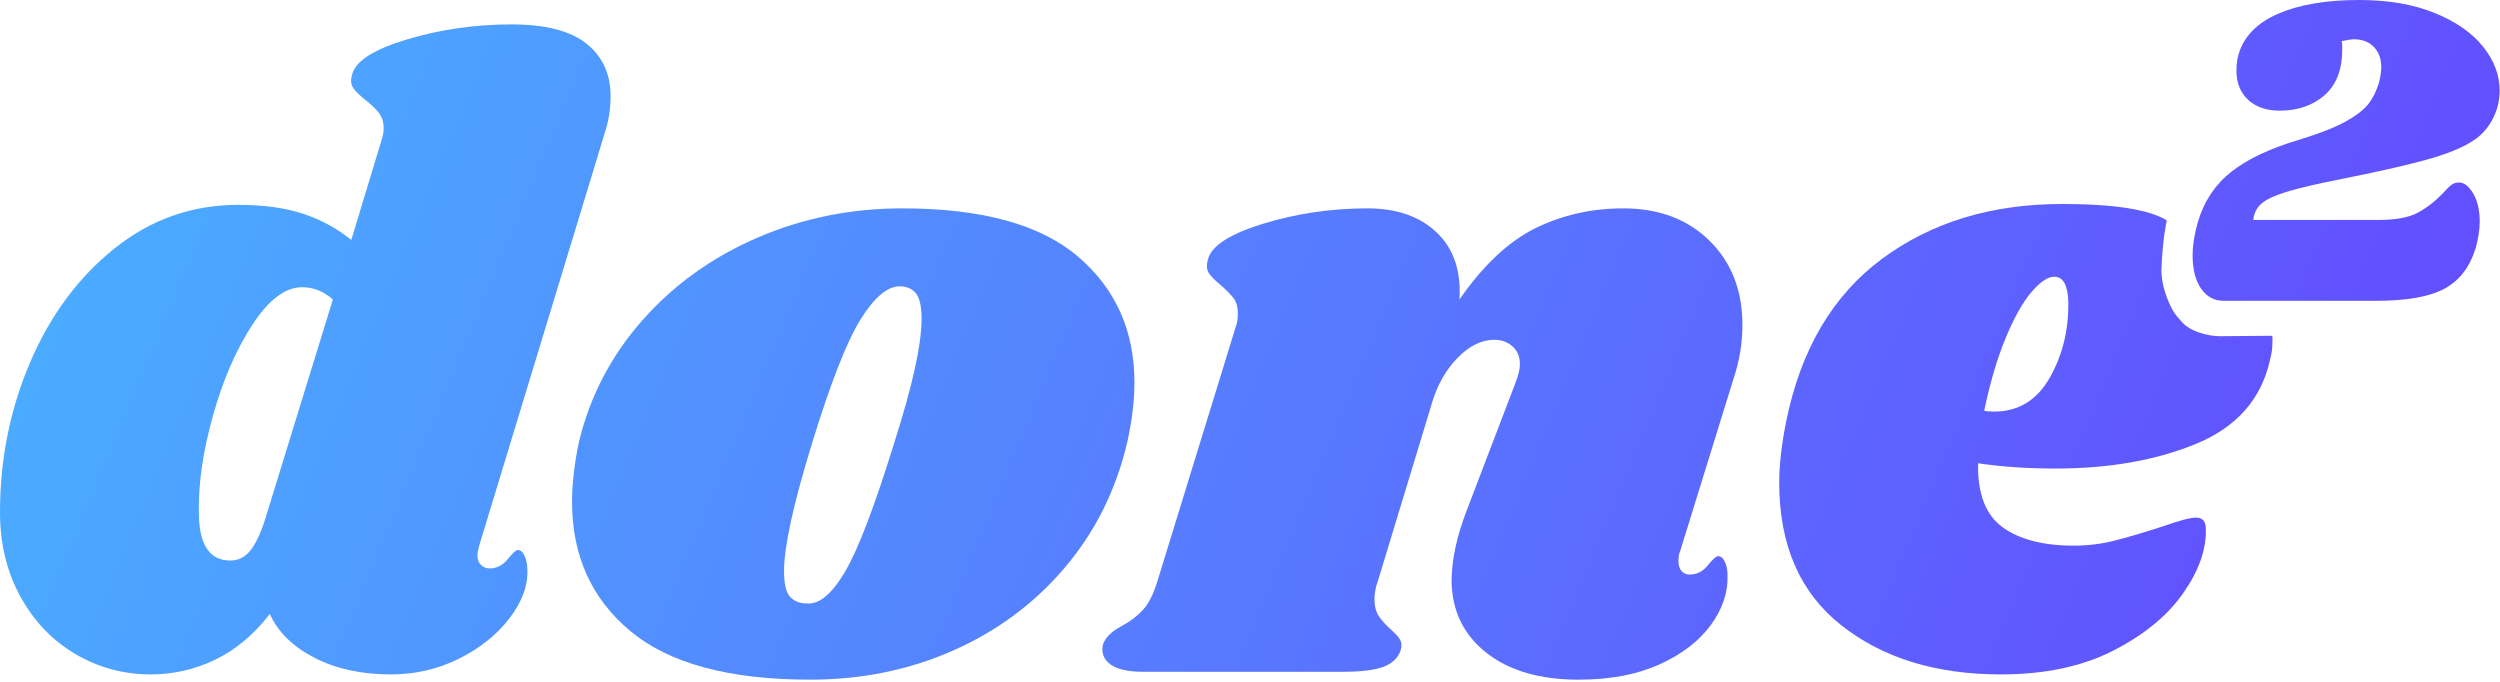 <svg width="821" height="224" viewBox="0 0 821 224" fill="none" xmlns="http://www.w3.org/2000/svg">
<path fill-rule="evenodd" clip-rule="evenodd" d="M744.2 110.282C744.689 110.284 745.047 110.272 745.562 110.284C745.986 110.296 746.29 110.203 746.29 110.862C746.29 114.506 746.164 115.417 745.397 118.485C742.52 131.144 734.513 140.206 721.375 145.672C708.237 151.138 692.75 153.871 674.913 153.871C665.899 153.871 657.46 153.296 649.597 152.145C649.405 162.118 652.09 169.118 657.652 173.146C663.214 177.174 670.982 179.187 680.955 179.187C685.558 179.187 689.969 178.66 694.188 177.605C698.408 176.55 703.778 174.968 710.299 172.858C715.669 170.94 719.313 169.981 721.231 169.981C723.341 169.981 724.395 171.228 724.395 173.721C724.587 180.434 722.094 187.482 716.916 194.866C711.737 202.25 704.066 208.531 693.901 213.71C683.736 218.888 671.461 221.477 657.077 221.477C635.788 221.477 618.335 216.107 604.718 205.367C591.101 194.627 584.292 178.996 584.292 158.474C584.292 152.72 585.059 146.008 586.594 138.336C591.388 114.746 601.889 96.957 618.095 84.97C634.302 72.983 654.008 66.99 677.215 66.99C694.572 66.99 705.836 68.852 711.578 72.368C710.441 77.698 709.987 84.053 709.827 88.091C709.62 93.293 711.691 98.445 713.525 101.902C714.253 103.274 715.697 104.719 716.44 105.628C719.121 108.898 725.245 110.408 728.927 110.408L744.2 110.282ZM651.611 134.884C652.378 135.075 653.433 135.171 654.775 135.171C662.831 135.171 668.968 131.431 673.187 123.952C677.407 116.472 679.42 108.129 679.229 98.923C679.037 93.553 677.503 90.868 674.626 90.868C672.516 90.868 670.023 92.546 667.146 95.902C664.269 99.258 661.44 104.293 658.659 111.006C655.878 117.718 653.529 125.678 651.611 134.884Z" fill="url(#paint0_linear_3_3)"/>
<path fill-rule="evenodd" clip-rule="evenodd" d="M551.783 180.914C551.4 181.681 551.208 182.831 551.208 184.366C551.208 185.708 551.544 186.763 552.215 187.53C552.886 188.297 553.797 188.681 554.948 188.681C557.25 188.681 559.215 187.674 560.846 185.66C562.476 183.647 563.579 182.64 564.154 182.64C565.113 182.64 565.88 183.263 566.456 184.51C567.031 185.756 567.319 187.243 567.319 188.969C567.51 194.531 565.688 199.949 561.852 205.223C558.017 210.497 552.407 214.813 545.023 218.169C537.639 221.525 528.768 223.204 518.412 223.204C505.754 223.204 495.684 220.279 488.205 214.429C480.725 208.58 476.889 200.764 476.697 190.983C476.697 183.886 478.423 175.927 481.876 167.105L497.698 125.678C498.657 123.184 499.137 121.171 499.137 119.636C499.137 117.143 498.322 115.177 496.691 113.739C495.061 112.3 493.095 111.581 490.794 111.581C486.574 111.581 482.547 113.547 478.711 117.479C474.875 121.41 472.094 126.253 470.368 132.007L452.532 190.695C451.764 192.805 451.381 194.818 451.381 196.736C451.381 199.038 451.86 200.908 452.819 202.346C453.778 203.785 455.121 205.271 456.847 206.805C458.189 207.956 459.148 209.011 459.724 209.97C460.299 210.929 460.395 212.08 460.011 213.422C459.244 215.915 457.422 217.738 454.545 218.888C451.668 220.039 447.161 220.614 441.024 220.614H375.431C370.445 220.614 366.849 219.799 364.643 218.169C362.438 216.539 361.622 214.381 362.198 211.696C362.965 209.395 364.979 207.381 368.239 205.655C371.116 204.12 373.513 202.298 375.431 200.189C377.349 198.079 378.98 194.723 380.322 190.12L405.926 106.978C406.31 106.019 406.502 104.677 406.502 102.95C406.502 100.841 406.07 99.21 405.207 98.06C404.344 96.909 402.953 95.471 401.036 93.745C399.118 92.21 397.775 90.868 397.008 89.717C396.241 88.566 396.145 87.032 396.72 85.114C397.871 80.703 403.912 76.819 414.845 73.463C425.777 70.106 437.188 68.428 449.079 68.428C458.669 68.428 466.245 71.065 471.807 76.339C477.369 81.614 479.862 88.95 479.286 98.347C487.15 87.032 495.493 79.216 504.315 74.901C513.138 70.586 522.727 68.428 533.084 68.428C544.783 68.428 554.229 71.976 561.421 79.073C568.613 86.169 572.209 95.375 572.209 106.69C572.209 112.636 571.25 118.486 569.332 124.239L551.783 180.914Z" fill="url(#paint1_linear_3_3)"/>
<path fill-rule="evenodd" clip-rule="evenodd" d="M157.365 179.187C156.981 180.722 156.789 181.777 156.789 182.352C156.789 183.695 157.173 184.749 157.94 185.517C158.707 186.284 159.666 186.667 160.817 186.667C163.118 186.667 165.084 185.66 166.715 183.647C168.345 181.633 169.448 180.626 170.023 180.626C170.982 180.626 171.749 181.297 172.324 182.64C172.9 183.982 173.188 185.517 173.188 187.243C173.379 192.421 171.413 197.695 167.29 203.065C163.166 208.436 157.652 212.847 150.748 216.299C143.843 219.751 136.364 221.477 128.308 221.477C118.719 221.477 110.376 219.655 103.28 216.011C96.183 212.367 91.293 207.573 88.608 201.627C83.429 208.34 77.484 213.326 70.771 216.587C64.058 219.847 56.962 221.477 49.482 221.477C40.66 221.477 32.461 219.272 24.885 214.861C17.309 210.449 11.268 204.168 6.761 196.017C2.254 187.866 0 178.612 0 168.255C0 150.802 3.308 134.356 9.925 118.917C16.542 103.478 25.796 91.011 37.687 81.518C49.578 72.024 63.099 67.277 78.251 67.277C86.498 67.277 93.546 68.236 99.396 70.154C105.245 72.072 110.568 74.949 115.362 78.785L125.144 46.564C125.719 44.838 126.007 43.399 126.007 42.248C126.007 40.139 125.479 38.413 124.425 37.07C123.37 35.728 121.979 34.385 120.253 33.043C118.335 31.508 116.945 30.166 116.082 29.015C115.219 27.864 115.075 26.33 115.65 24.412C116.801 20.001 122.842 16.165 133.774 12.905C144.706 9.644 156.118 8.014 168.009 8.014C179.133 8.014 187.332 10.123 192.606 14.343C197.881 18.562 200.518 24.316 200.518 31.604C200.518 35.824 199.847 39.947 198.504 43.975L157.365 179.187ZM109.321 98.347C106.252 95.662 102.896 94.32 99.252 94.32C93.69 94.32 88.224 98.443 82.854 106.69C77.484 114.937 73.168 124.911 69.908 136.61C66.647 148.309 65.113 158.858 65.305 168.255C65.305 178.804 68.757 184.078 75.662 184.078C78.155 184.078 80.265 183.071 81.991 181.057C83.717 179.044 85.347 175.735 86.881 171.132L109.321 98.347Z" fill="url(#paint2_linear_3_3)"/>
<path fill-rule="evenodd" clip-rule="evenodd" d="M296.317 68.428C322.401 68.428 341.628 73.702 353.999 84.251C366.369 94.799 372.554 108.608 372.554 125.678C372.554 131.431 371.787 137.857 370.253 144.953C366.609 160.68 359.8 174.441 349.827 186.236C339.854 198.031 327.627 207.141 313.147 213.566C298.667 219.991 282.988 223.204 266.11 223.204C239.451 223.204 219.745 217.881 206.991 207.237C194.237 196.592 187.86 182.448 187.86 164.803C187.86 158.858 188.627 152.241 190.161 144.953C193.805 129.993 200.757 116.711 211.018 105.108C221.279 93.505 233.841 84.491 248.705 78.066C263.569 71.641 279.44 68.428 296.317 68.428ZM295.454 94.032C291.427 94.032 287.159 97.628 282.652 104.82C278.145 112.013 272.823 125.582 266.686 145.528C260.548 165.474 257.48 179.475 257.48 187.53C257.48 191.75 258.151 194.579 259.494 196.017C260.836 197.456 262.658 198.175 264.96 198.175C268.987 198.558 273.159 195.106 277.474 187.818C281.789 180.53 287.207 166.337 293.728 145.24C299.674 126.637 302.647 113.115 302.647 104.677C302.647 100.649 302.023 97.868 300.777 96.334C299.53 94.799 297.756 94.032 295.454 94.032Z" fill="url(#paint3_linear_3_3)"/>
<path fill-rule="evenodd" clip-rule="evenodd" d="M774.746 -0.001C784.24 -0.001 792.477 1.409 799.455 4.227C806.434 7.045 811.752 10.729 815.406 15.278C819.062 19.825 820.89 24.671 820.89 29.814C820.89 31.692 820.605 33.62 820.035 35.597C818.706 39.751 816.474 43.014 813.341 45.387C810.209 47.761 805.414 49.912 798.957 51.84C792.5 53.767 782.579 56.067 769.191 58.736C761.12 60.318 755.068 61.728 751.033 62.964C746.997 64.2 744.197 65.51 742.631 66.895C741.063 68.279 740.186 70.059 739.995 72.234H781.013C786.71 72.234 791.028 71.443 793.972 69.861C796.916 68.279 799.669 66.153 802.232 63.484C803.371 62.197 804.298 61.284 805.01 60.739C805.722 60.195 806.553 59.923 807.502 59.923C809.211 59.923 810.777 61.135 812.201 63.557C813.626 65.98 814.338 69.07 814.338 72.828C814.338 75.3 813.911 78.118 813.057 81.282C811.158 87.611 807.739 92.109 802.803 94.78C797.866 97.45 790.412 98.785 780.443 98.785H730.169C727.131 98.785 724.685 97.45 722.834 94.78C720.983 92.109 720.057 88.501 720.057 83.952C720.057 80.59 720.627 76.931 721.766 72.975C723.76 66.153 727.415 60.639 732.732 56.438C738.05 52.235 745.55 48.7 755.234 45.833C761.691 43.855 766.675 41.902 770.188 39.974C773.701 38.045 776.218 36.117 777.736 34.189C779.256 32.261 780.443 29.863 781.296 26.996C781.771 25.017 782.008 23.386 782.008 22.101C782.008 19.332 781.202 17.107 779.589 15.425C777.973 13.745 775.791 12.904 773.036 12.904C772.277 12.904 770.948 13.102 769.049 13.498C769.145 14.091 769.191 14.981 769.191 16.168C769.191 22.891 767.246 27.935 763.352 31.296C759.459 34.658 754.57 36.34 748.684 36.34C744.315 36.34 740.851 35.153 738.287 32.779C735.723 30.407 734.442 27.192 734.442 23.139C734.442 21.161 734.679 19.381 735.154 17.799C736.863 11.965 741.182 7.54 748.113 4.524C755.045 1.508 763.923 -0.001 774.746 -0.001Z" fill="url(#paint4_linear_3_3)"/>
<defs>
<linearGradient id="paint0_linear_3_3" x1="881.041" y1="293.681" x2="-197.785" y2="-155.83" gradientUnits="userSpaceOnUse">
<stop stop-color="#673CFF"/>
<stop offset="1" stop-color="#41D1FF"/>
</linearGradient>
<linearGradient id="paint1_linear_3_3" x1="881.041" y1="293.681" x2="-197.785" y2="-155.83" gradientUnits="userSpaceOnUse">
<stop stop-color="#673CFF"/>
<stop offset="1" stop-color="#41D1FF"/>
</linearGradient>
<linearGradient id="paint2_linear_3_3" x1="881.041" y1="293.681" x2="-197.785" y2="-155.83" gradientUnits="userSpaceOnUse">
<stop stop-color="#673CFF"/>
<stop offset="1" stop-color="#41D1FF"/>
</linearGradient>
<linearGradient id="paint3_linear_3_3" x1="881.041" y1="293.681" x2="-197.785" y2="-155.83" gradientUnits="userSpaceOnUse">
<stop stop-color="#673CFF"/>
<stop offset="1" stop-color="#41D1FF"/>
</linearGradient>
<linearGradient id="paint4_linear_3_3" x1="881.041" y1="293.681" x2="-197.785" y2="-155.83" gradientUnits="userSpaceOnUse">
<stop stop-color="#673CFF"/>
<stop offset="1" stop-color="#41D1FF"/>
</linearGradient>
</defs>
</svg>
